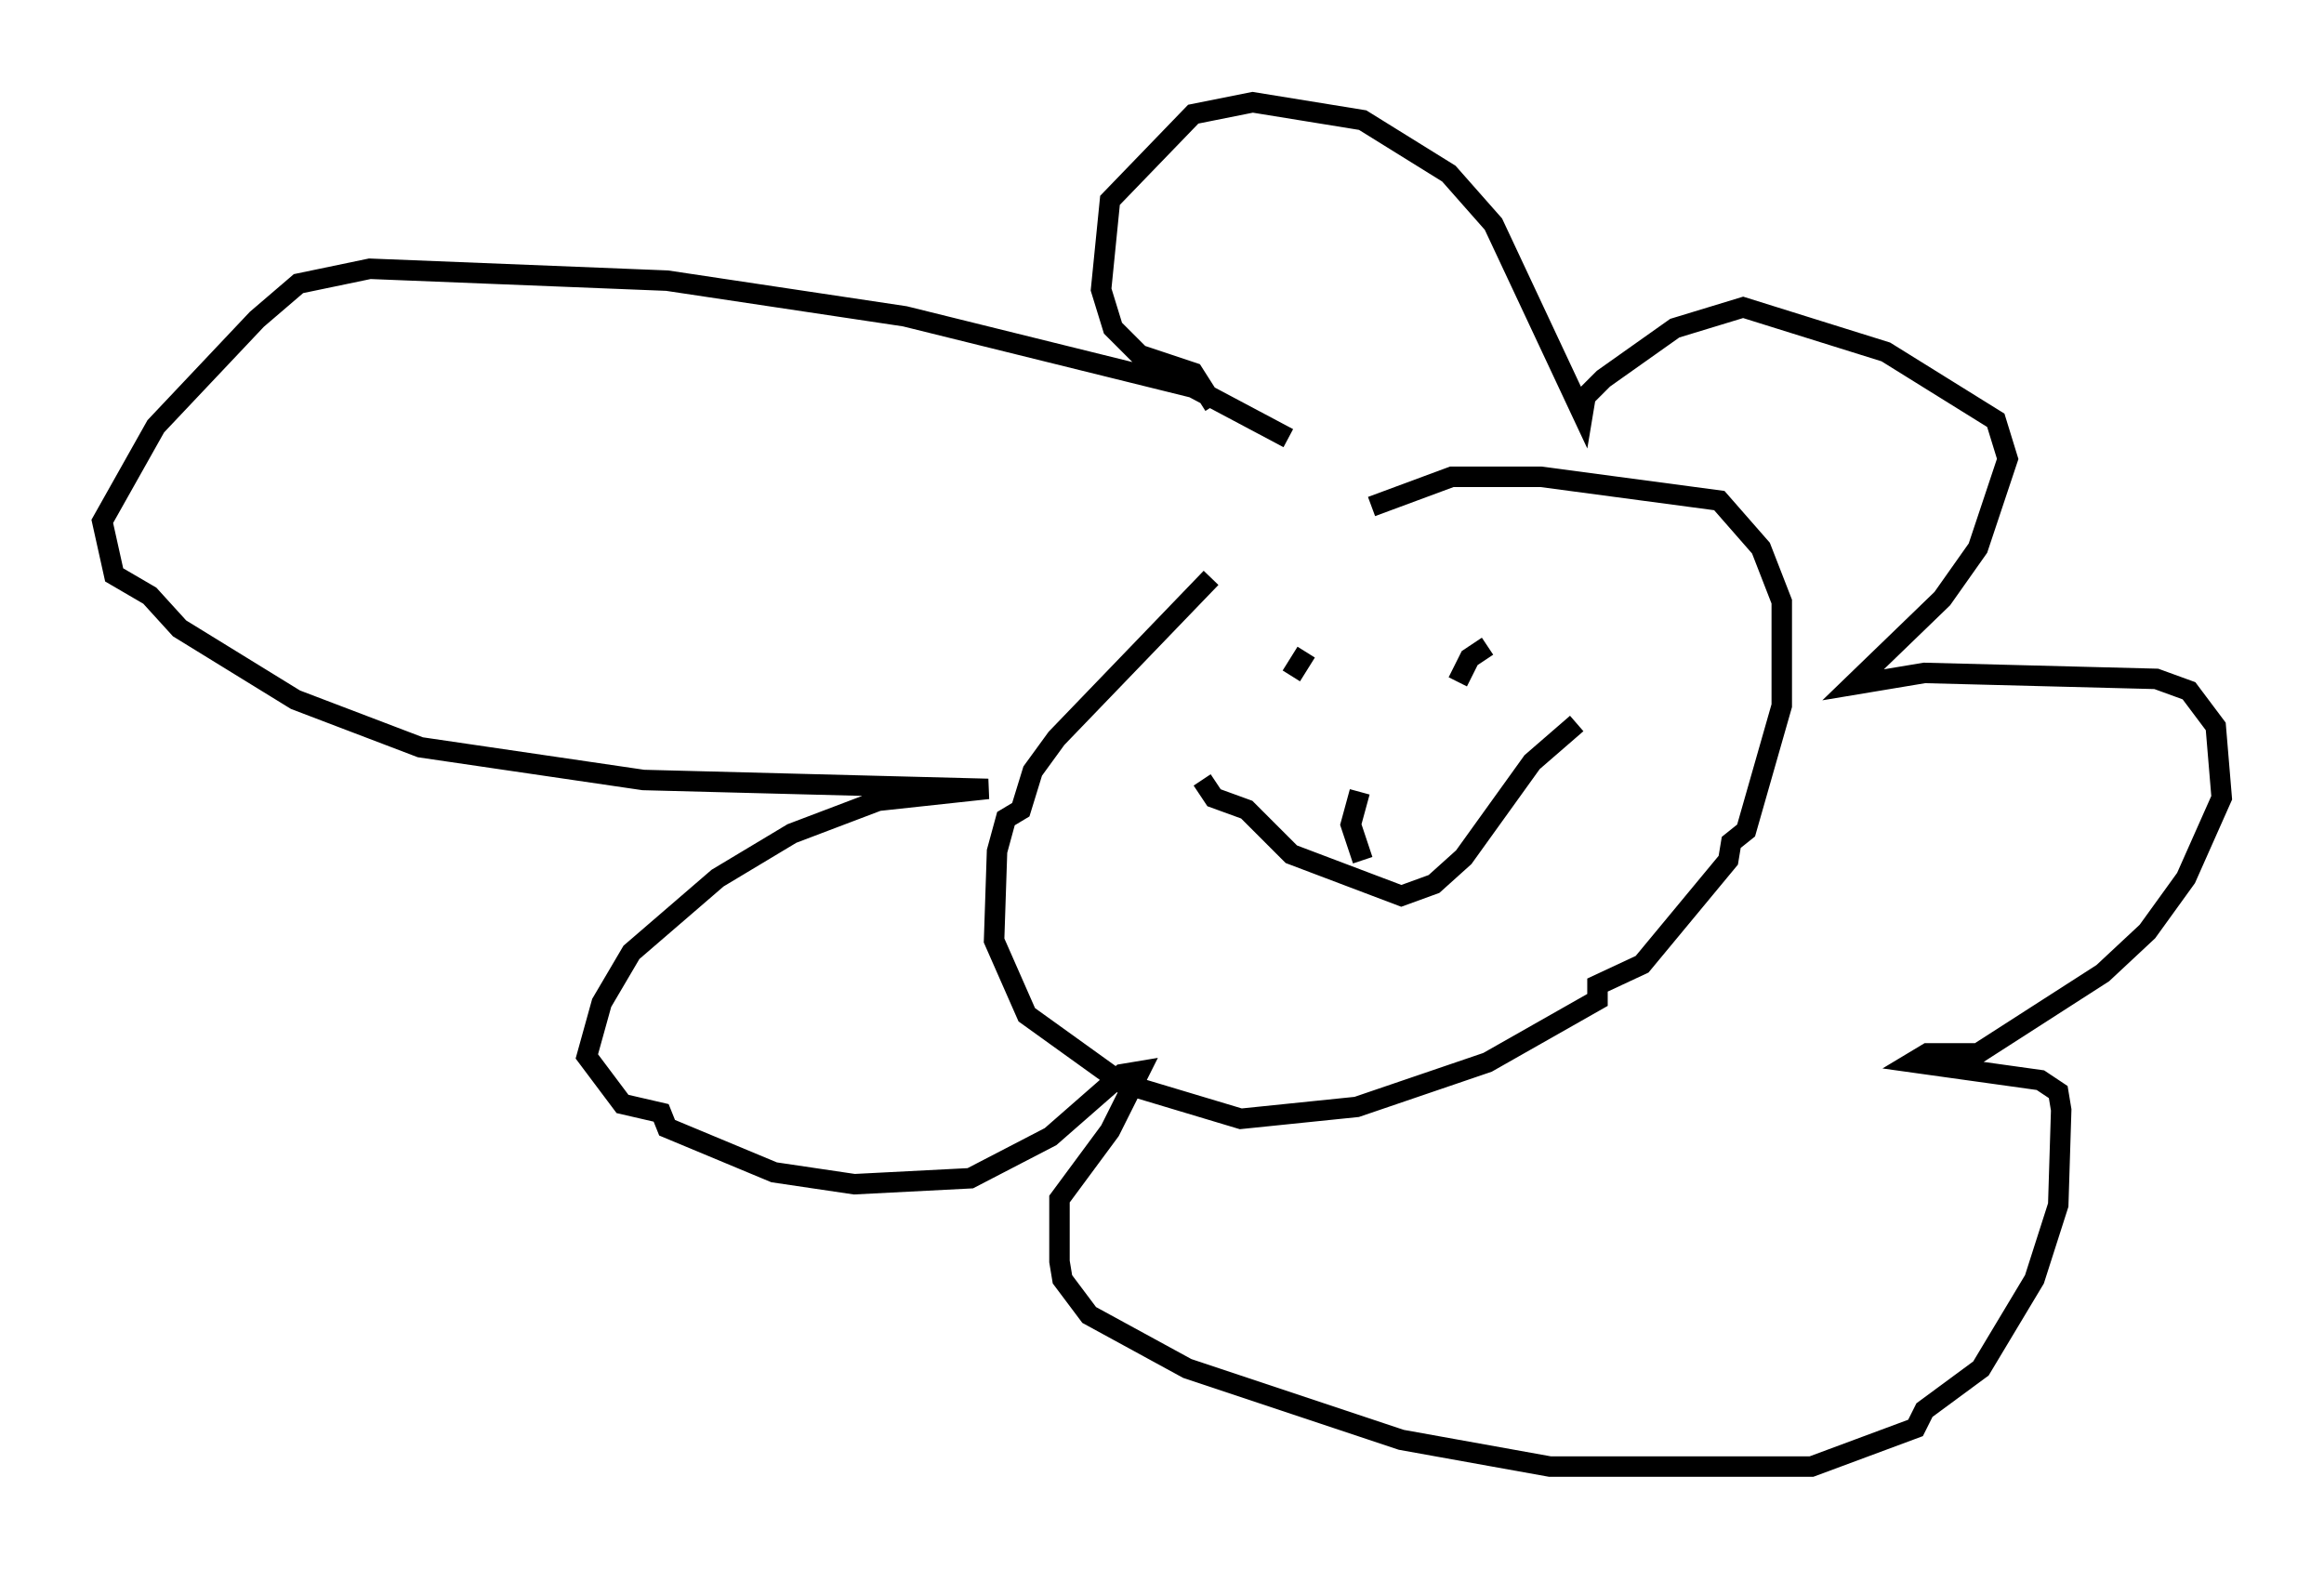 <?xml version="1.0" encoding="utf-8" ?>
<svg baseProfile="full" height="76.67" version="1.1" width="113.564" xmlns="http://www.w3.org/2000/svg" xmlns:ev="http://www.w3.org/2001/xml-events" xmlns:xlink="http://www.w3.org/1999/xlink"><defs /><rect fill="white" height="76.67" width="113.564" x="0" y="0" /><path d="M63.827, 24.609 m-4.648, 3.631 l-7.553, 7.844 -1.162, 1.598 l-0.581, 1.888 -0.726, 0.436 l-0.436, 1.598 -0.145, 4.358 l1.598, 3.631 4.648, 3.341 l5.81, 1.743 5.665, -0.581 l6.391, -2.179 5.374, -3.05 l0.0, -0.726 2.179, -1.017 l4.212, -5.084 0.145, -0.872 l0.726, -0.581 1.743, -6.101 l0.0, -5.084 -1.017, -2.615 l-2.034, -2.324 -8.715, -1.162 l-4.358, 0.0 -3.922, 1.453 m-4.067, -3.341 l-4.648, -2.469 -14.089, -3.486 l-11.62, -1.743 -14.525, -0.581 l-3.486, 0.726 -2.034, 1.743 l-4.939, 5.229 -2.615, 4.648 l0.581, 2.615 1.743, 1.017 l1.453, 1.598 5.665, 3.486 l6.101, 2.324 10.894, 1.598 l16.849, 0.436 -5.374, 0.581 l-4.212, 1.598 -3.631, 2.179 l-4.212, 3.631 -1.453, 2.469 l-0.726, 2.615 1.743, 2.324 l1.888, 0.436 0.291, 0.726 l5.229, 2.179 3.922, 0.581 l5.665, -0.291 3.922, -2.034 l3.486, -3.05 0.872, -0.145 l-1.453, 2.905 -2.469, 3.341 l0.0, 3.05 0.145, 0.872 l1.307, 1.743 4.793, 2.615 l10.458, 3.486 7.263, 1.307 l12.782, 0.0 5.084, -1.888 l0.436, -0.872 2.76, -2.034 l2.615, -4.358 1.162, -3.631 l0.145, -4.648 -0.145, -0.872 l-0.872, -0.581 -6.246, -0.872 l0.726, -0.436 2.469, 0.0 l6.101, -3.922 2.179, -2.034 l1.888, -2.615 1.743, -3.922 l-0.291, -3.486 -1.307, -1.743 l-1.598, -0.581 -11.33, -0.291 l-3.486, 0.581 4.358, -4.212 l1.743, -2.469 1.453, -4.358 l-0.581, -1.888 -5.374, -3.341 l-6.972, -2.179 -3.341, 1.017 l-3.486, 2.469 -0.872, 0.872 l-0.145, 0.872 -4.358, -9.296 l-2.179, -2.469 -4.212, -2.615 l-5.374, -0.872 -2.905, 0.581 l-4.067, 4.212 -0.436, 4.358 l0.581, 1.888 1.307, 1.307 l2.615, 0.872 1.017, 1.598 m3.196, 14.38 l0.0, 0.0 m1.307, -2.324 l-0.726, 1.162 m9.587, -1.453 l-0.872, 0.581 -0.581, 1.162 m-12.492, 4.793 l0.581, 0.872 1.598, 0.581 l2.179, 2.179 5.374, 2.034 l1.598, -0.581 1.453, -1.307 l3.341, -4.648 2.179, -1.888 m-10.603, 3.341 l-0.436, 1.598 0.581, 1.743 " fill="none" stroke="black" stroke-width="1" /></svg>